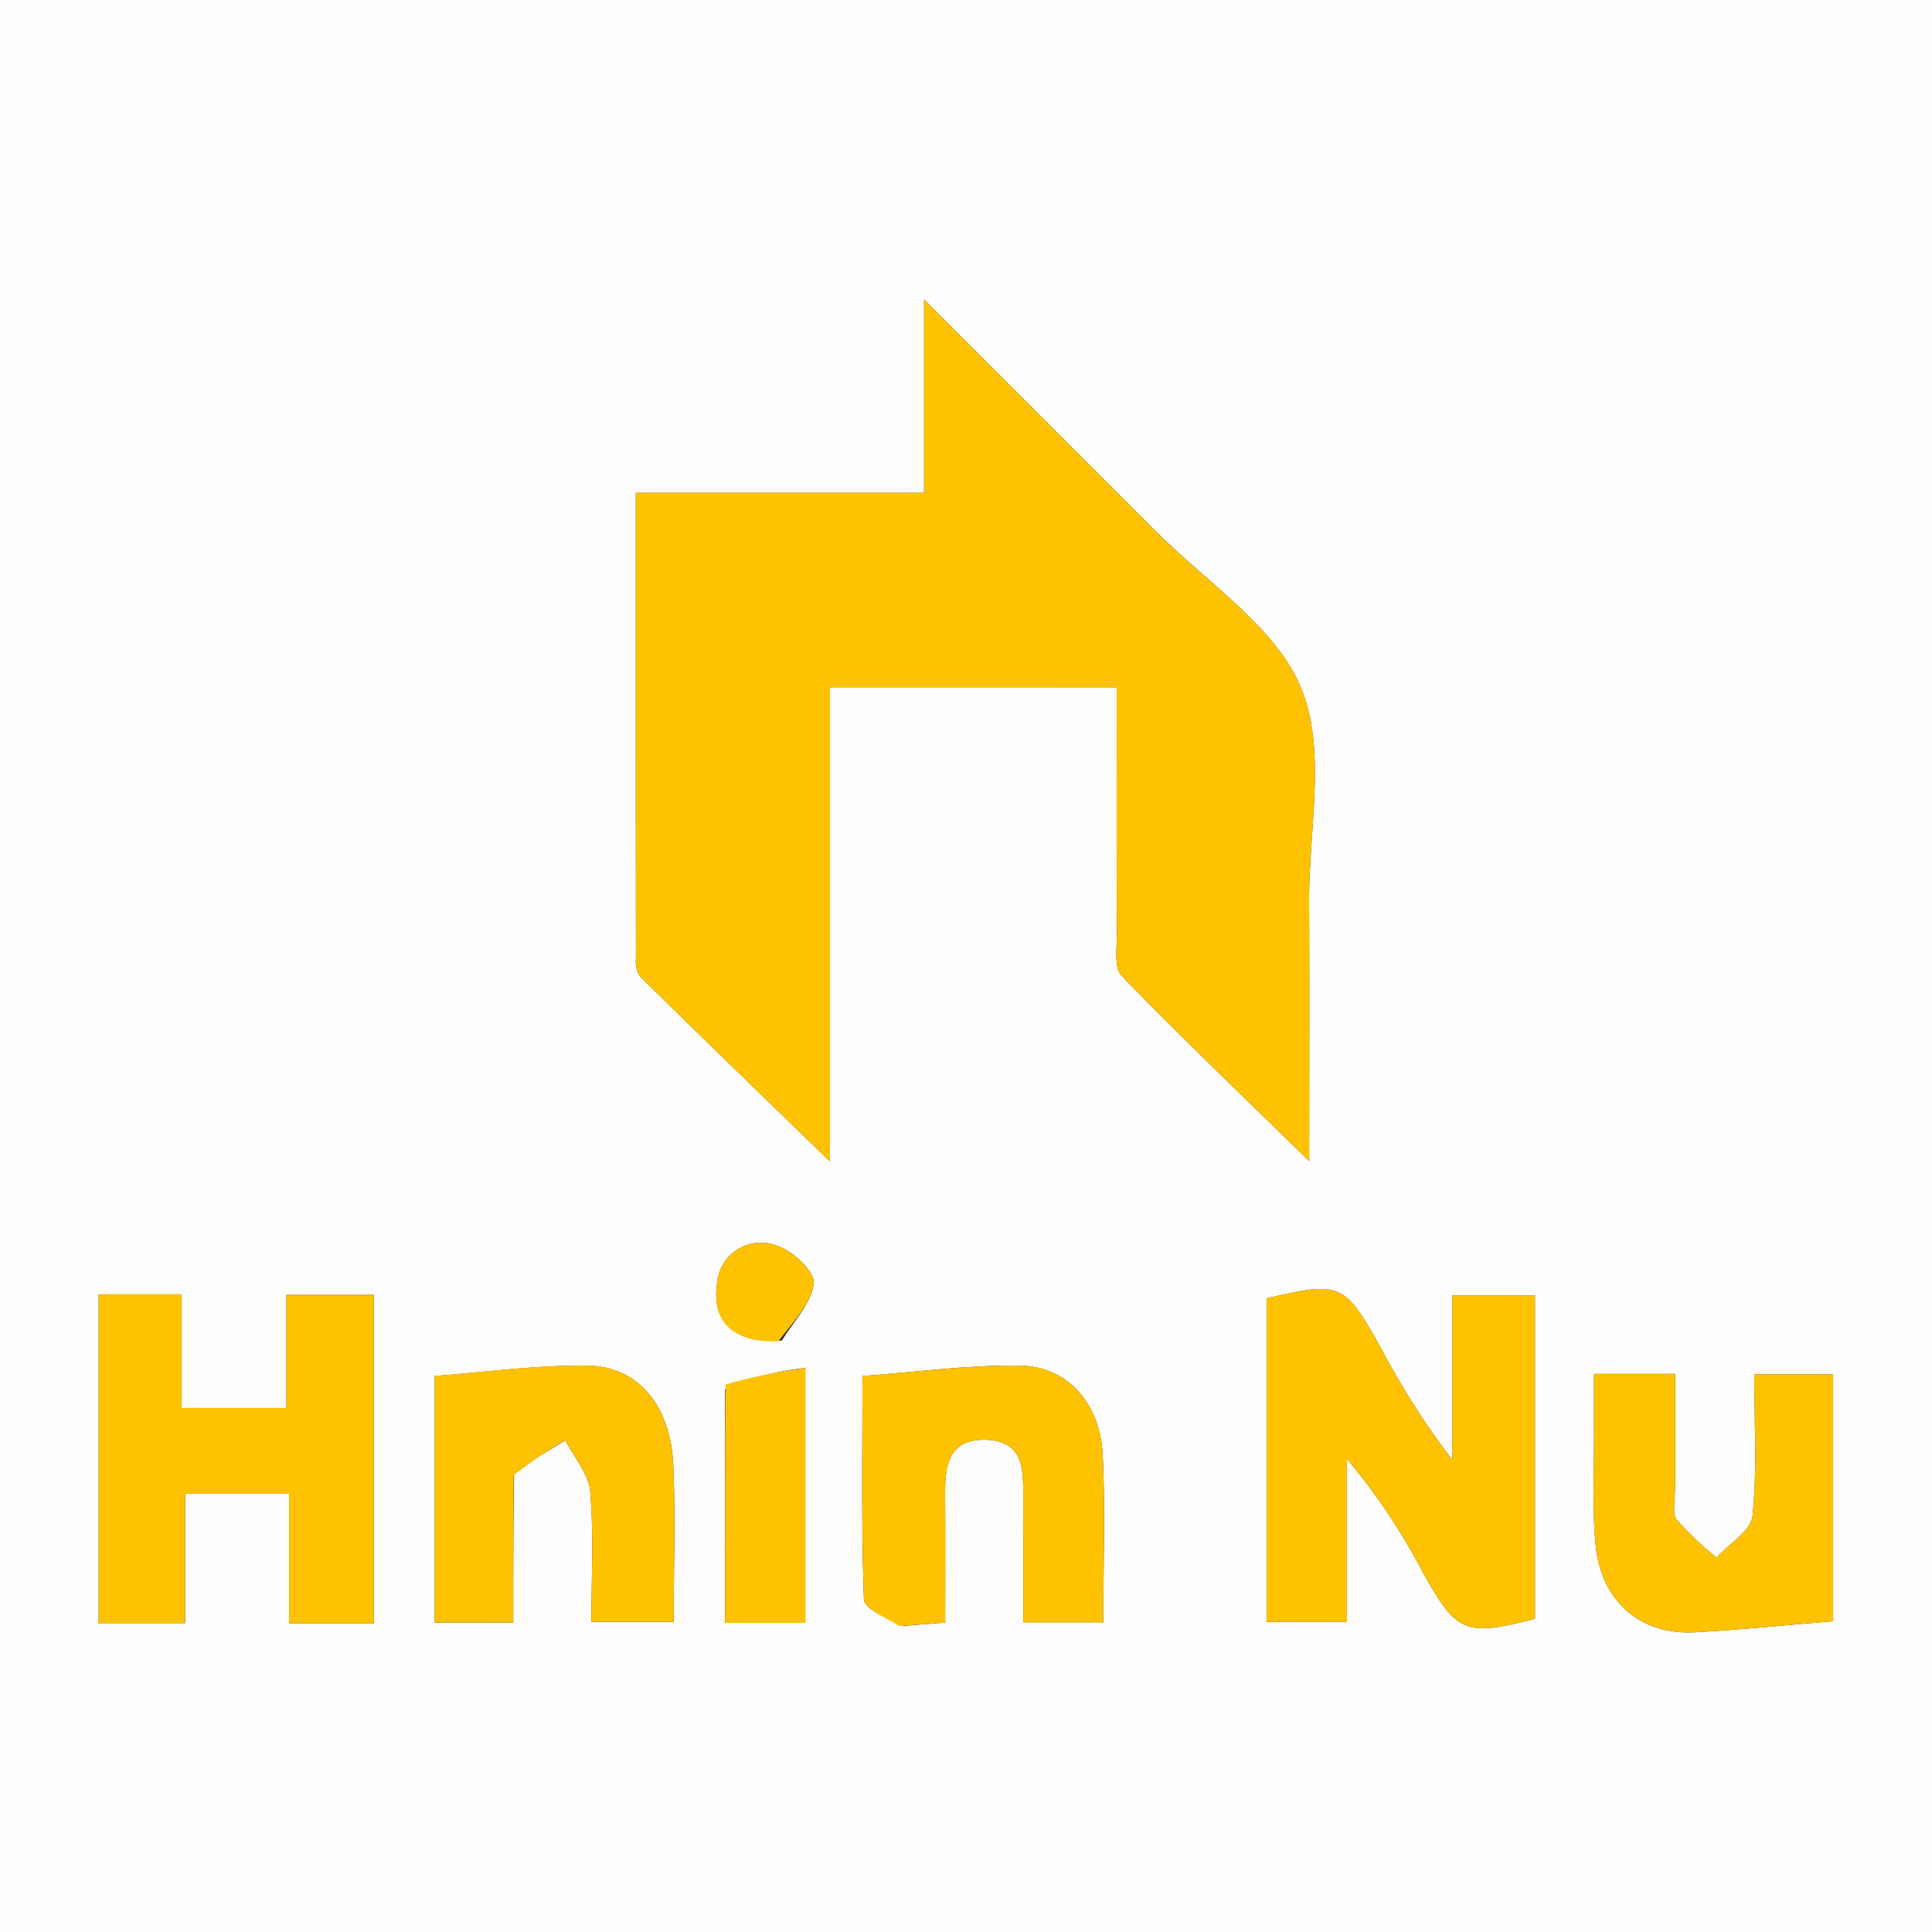 <svg xmlns="http://www.w3.org/2000/svg" width="200" height="200" viewBox="0 0 200 200">
  <rect x="0" y="0" width="200" height="200" fill="#333333" stroke="none"/>
  <g id="logo" transform="translate(-1 -1)">
    <path id="Path_1" data-name="Path 1" d="M87,201H1Q1,101,1,1H201q0,100,0,200H87M120.075,55.425,96.662,32V52.011H66.815c0,16.313,0,32.25.017,48.187a2.931,2.931,0,0,0,.425,1.884c6.3,6.208,12.656,12.355,19.665,19.162v-49.1H116.6c0,8.656-.02,17.1.019,25.551.007,1.473-.3,3.5.5,4.329,6.137,6.331,12.515,12.428,19.408,19.175,0-9.534.036-18.16-.011-26.787-.04-7.478,1.831-15.787-.829-22.2s-9.89-10.938-15.617-16.79m20.364,102.219v-5.61a64.174,64.174,0,0,1,7.889,11.8c3.509,6.247,4.351,6.586,11.576,4.749V135.1h-8.568v17.012A80.372,80.372,0,0,1,144,140.631c-3.844-6.873-4.154-7.009-11.888-5.227v33.507h8.326c0-3.685,0-7,0-11.267m-100.736.8v-23.4H30.646v11.71H19.808V134.99h-8.6v34.037h8.95V155.637H30.927v13.406H39.7c0-3.374,0-6.5,0-10.594m54.829,10.866,4.318-.345c0-4.653.022-8.809-.008-12.965-.022-3.009.151-6.027,4.174-5.957,4.121.071,3.9,3.312,3.912,6.179.025,4.259.006,8.519.006,12.714h8.282c0-6.025.217-11.686-.062-17.322-.268-5.413-3.677-9.2-8.642-9.257-5.3-.062-10.619.671-16.227,1.079,0,7.864-.119,15.5.151,23.122.034.955,2.121,1.837,4.1,2.753M174.4,154.431V143.222h-8.387c0,2.2-.01,4.153,0,6.109.023,3.819-.191,7.66.147,11.452.53,5.934,4.611,9.5,10.285,9.192,4.694-.251,9.375-.74,14.32-1.145V143.266H182.6c0,5.085.314,9.918-.18,14.667-.161,1.548-2.43,2.878-3.735,4.307a35.5,35.5,0,0,1-4.121-3.93c-.494-.632-.137-1.929-.166-3.878M54.224,153.3l5.307-3.187c.9,1.763,2.412,3.473,2.568,5.3.378,4.425.123,8.9.123,13.5h8.519c0-5.715.193-11.038-.051-16.342-.279-6.07-3.643-10.134-8.852-10.2-5.3-.071-10.615.683-15.834,1.07v25.525h8.128c0-5.158,0-9.969.091-15.659m21.837-8.487V169H84.37V142.616a27.136,27.136,0,0,0-8.309,2.193m5.89-5.04c1.182-1.962,3.04-3.845,3.285-5.918.139-1.175-2.145-3.357-3.729-3.863a4.558,4.558,0,0,0-6.282,3.92C74.659,138.015,77.093,140.013,81.951,139.769Z" fill="#fdfdfd"/>
    <path id="Path_2" data-name="Path 2" d="M120.325,55.675c5.477,5.6,12.707,10.123,15.367,16.539s.789,14.722.829,22.2c.046,8.626.011,17.253.011,26.787-6.893-6.747-13.27-12.845-19.408-19.175-.805-.831-.5-2.856-.5-4.329-.04-8.447-.019-16.895-.019-25.551H86.923v49.1c-7.01-6.807-13.368-12.954-19.665-19.162a2.931,2.931,0,0,1-.425-1.884c-.022-15.937-.017-31.874-.017-48.187H96.662V32Z" fill="#ffc200"/>
    <path id="Path_3" data-name="Path 3" d="M140.439,158.119c0,3.791,0,7.108,0,10.792h-8.326V135.4c7.734-1.782,8.044-1.646,11.888,5.227a80.372,80.372,0,0,0,7.335,11.485V135.1H159.9v33.483c-7.225,1.837-8.067,1.5-11.576-4.749a64.174,64.174,0,0,0-7.889-11.8C140.439,153.9,140.439,155.774,140.439,158.119Z" fill="#ffc200"/>
    <path id="Path_4" data-name="Path 4" d="M39.7,158.937c0,3.61,0,6.732,0,10.106H30.927V155.637H20.155v13.391h-8.95V134.99h8.6v11.769H30.646v-11.71H39.7C39.7,142.9,39.7,150.674,39.7,158.937Z" fill="#ffc200"/>
    <path id="Path_5" data-name="Path 5" d="M94.112,169.315c-1.555-.916-3.642-1.8-3.676-2.753-.27-7.622-.151-15.258-.151-23.122,5.608-.408,10.922-1.141,16.227-1.079,4.965.058,8.374,3.845,8.642,9.257.279,5.636.062,11.3.062,17.322h-8.282c0-4.2.018-8.454-.006-12.714-.017-2.867.208-6.107-3.912-6.179-4.024-.07-4.2,2.949-4.174,5.957.03,4.156.008,8.313.008,12.965C97.339,169.09,95.935,169.2,94.112,169.315Z" fill="#ffc200"/>
    <path id="Path_6" data-name="Path 6" d="M174.4,154.908c.03,1.472-.328,2.769.166,3.4a35.5,35.5,0,0,0,4.121,3.93c1.3-1.429,3.574-2.759,3.735-4.307.494-4.749.18-9.581.18-14.667h8.165V168.83c-4.945.4-9.627.894-14.32,1.145-5.674.3-9.755-3.258-10.285-9.192-.339-3.792-.124-7.633-.147-11.452-.012-1.956,0-3.912,0-6.109H174.4C174.4,146.944,174.4,150.687,174.4,154.908Z" fill="#ffc200"/>
    <path id="Path_7" data-name="Path 7" d="M54.178,153.736c-.046,5.25-.046,10.061-.046,15.22H46V143.43c5.219-.386,10.532-1.141,15.834-1.07,5.209.069,8.573,4.133,8.852,10.2.244,5.3.051,10.627.051,16.342H62.222c0-4.592.255-9.071-.123-13.5-.156-1.826-1.671-3.536-2.568-5.3A41.26,41.26,0,0,0,54.178,153.736Z" fill="#ffc200"/>
    <path id="Path_8" data-name="Path 8" d="M76.11,144.342a51.132,51.132,0,0,1,8.26-1.726V169H76.06C76.06,160.936,76.06,152.872,76.11,144.342Z" fill="#ffc200"/>
    <path id="Path_9" data-name="Path 9" d="M81.573,139.855c-4.481.158-6.914-1.84-6.349-5.947a4.558,4.558,0,0,1,6.282-3.92c1.584.506,3.868,2.688,3.729,3.863C84.991,135.924,83.133,137.807,81.573,139.855Z" fill="#ffc200"/>
  </g>
</svg>
